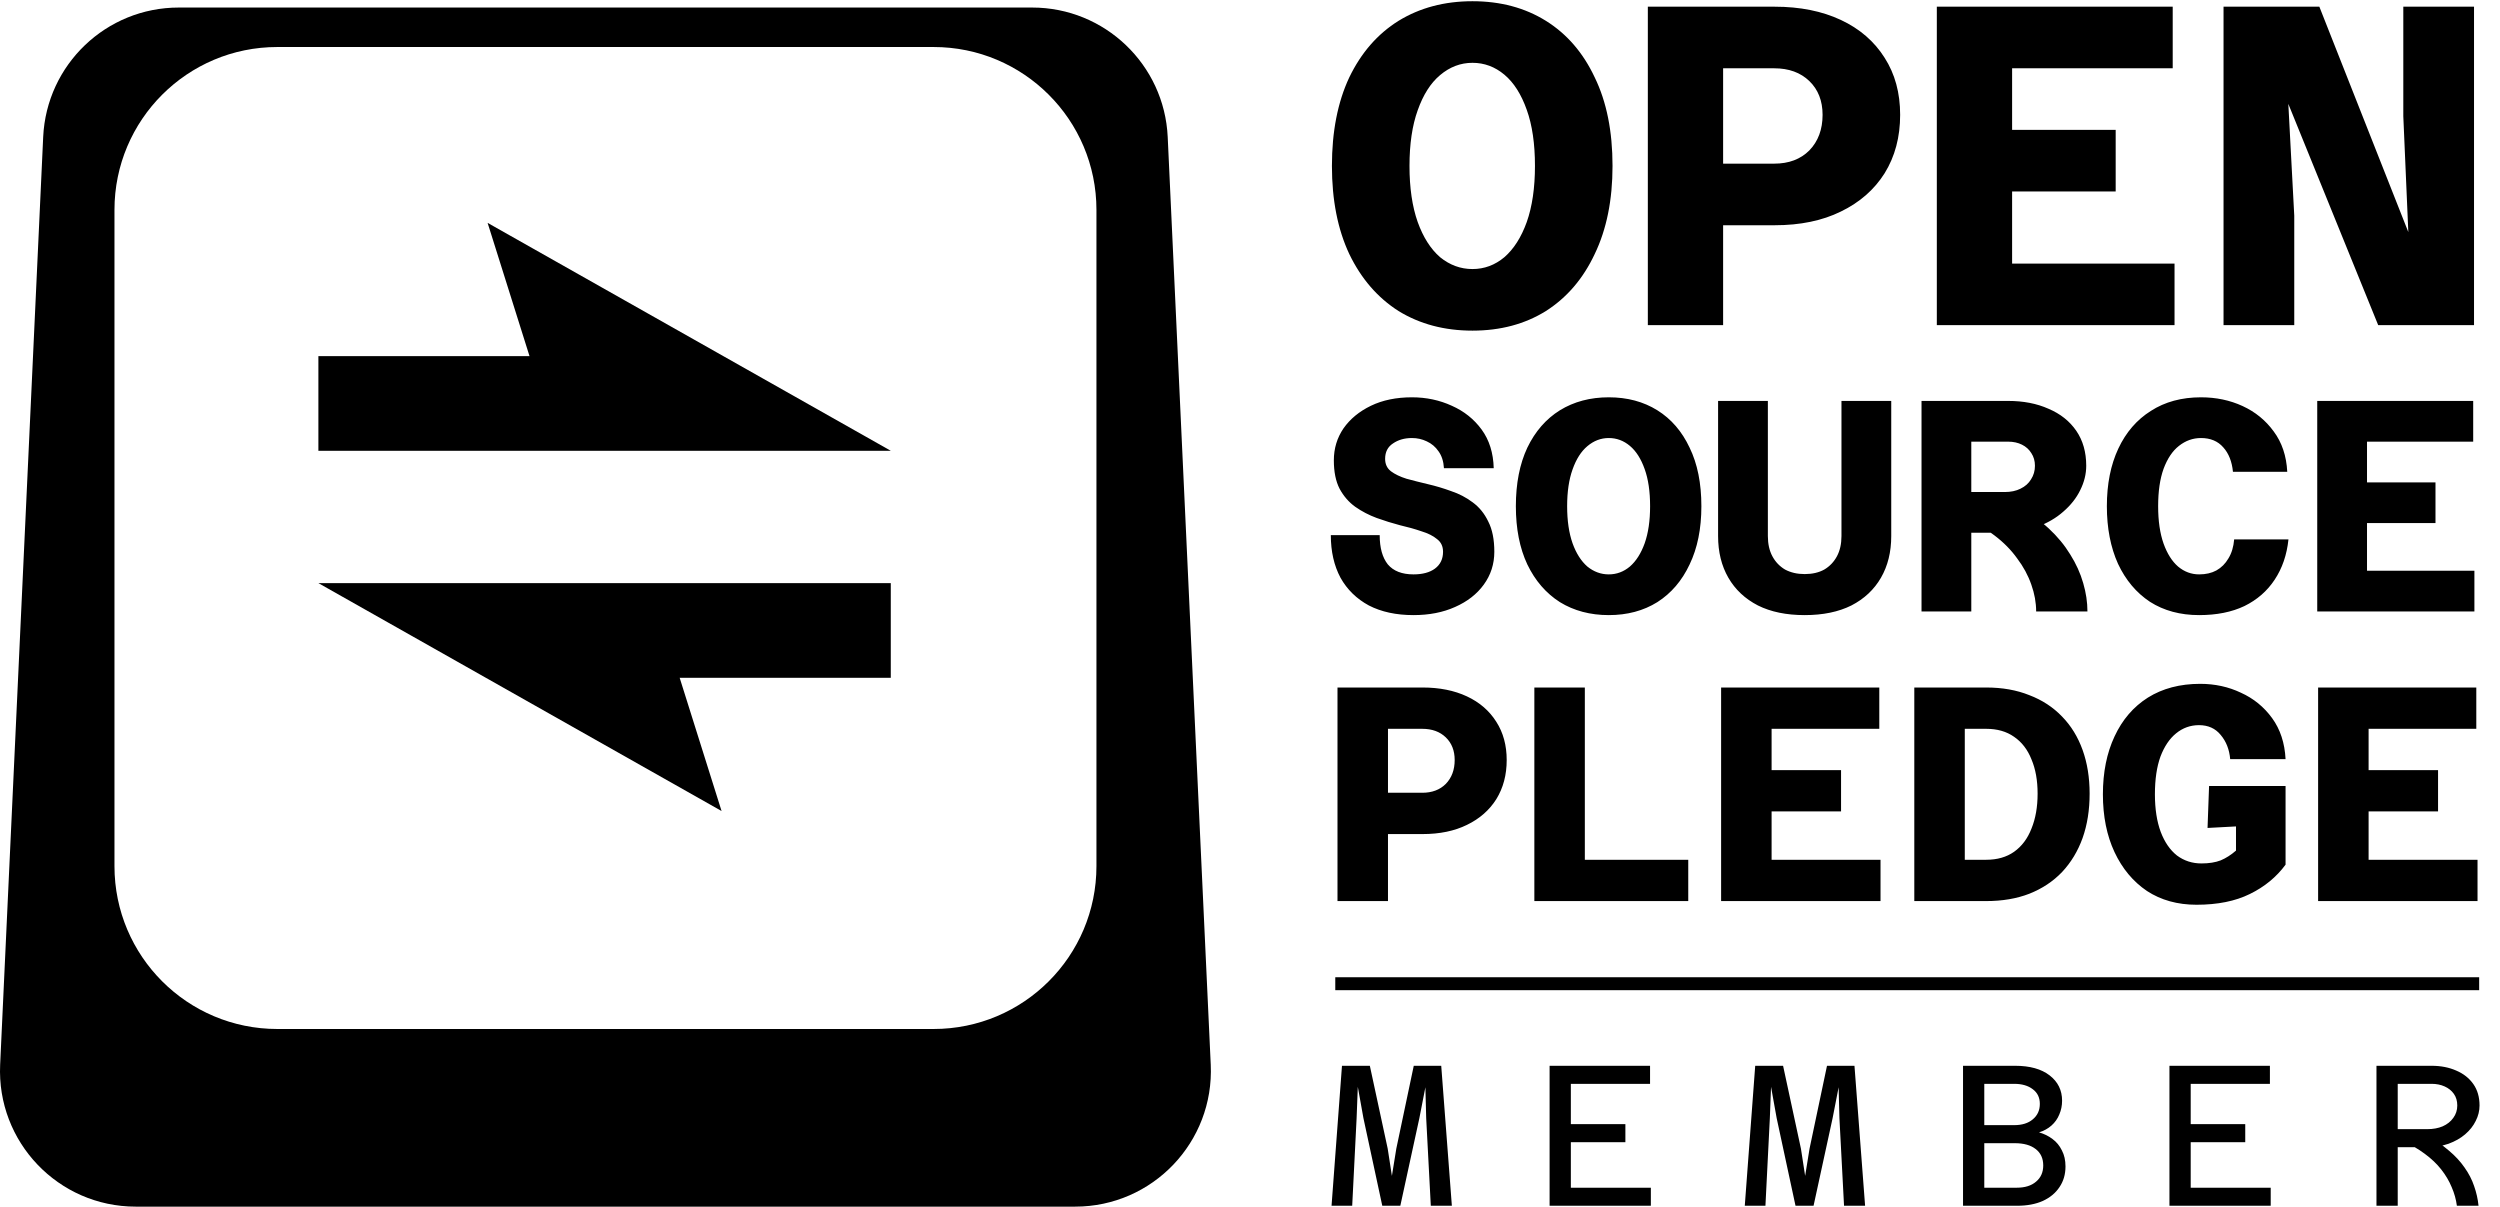 <svg width="100%" height="100%" viewBox="0 0 663 320" fill="none" preserveAspectRatio="xMidYMid meet" xmlns="http://www.w3.org/2000/svg">
<g clip-path="url(#clip0_367_1685)">
<path fill-rule="evenodd" clip-rule="evenodd" d="M47.401 2C28.174 2 12.344 17.114 11.453 36.32L0.039 282.345C-0.912 302.853 15.458 320 35.989 320H285.14C305.67 320 322.04 302.853 321.089 282.345L309.676 36.32C308.785 17.114 292.954 2 273.727 2H47.401ZM73.542 12.469C49.692 12.469 30.357 31.803 30.357 55.654V229.703C30.357 253.554 49.692 272.889 73.542 272.889H247.592C271.442 272.889 290.777 253.554 290.777 229.703V55.654C290.777 31.803 271.442 12.469 247.592 12.469H73.542Z" fill="currentColor"/>
<path fill-rule="evenodd" clip-rule="evenodd" d="M129.312 59.106L236.235 119.545L148.321 119.545L84.436 119.545V94.44H140.425L129.312 59.106Z" fill="currentColor"/>
<path fill-rule="evenodd" clip-rule="evenodd" d="M191.359 215.083L84.436 154.644L172.35 154.644L236.235 154.644V179.749H180.246L191.359 215.083Z" fill="currentColor"/>
<path d="M364.278 221.195V210.241H377.18C379.777 210.241 381.859 209.456 383.428 207.888C384.997 206.265 385.781 204.155 385.781 201.558C385.781 199.07 384.997 197.069 383.428 195.554C381.859 194.039 379.777 193.282 377.18 193.282H364.278V182.327H377.261C381.751 182.327 385.673 183.112 389.027 184.681C392.381 186.249 394.977 188.494 396.817 191.416C398.656 194.283 399.576 197.664 399.576 201.558C399.576 205.507 398.656 208.97 396.817 211.945C394.977 214.866 392.381 217.138 389.027 218.761C385.727 220.384 381.805 221.195 377.261 221.195H364.278ZM354.703 238.966V182.327H368.092V238.966H354.703ZM406.91 238.966V182.327H420.299V228.011H447.725V238.966H406.91ZM456.439 238.966V182.327H498.39V193.282H469.828V204.236H488.248V215.191H469.828V228.011H498.715V238.966H456.439ZM507.673 238.966V182.327H526.741C531.015 182.327 534.829 183.004 538.182 184.356C541.59 185.654 544.485 187.548 546.865 190.036C549.245 192.47 551.057 195.419 552.301 198.881C553.546 202.343 554.168 206.211 554.168 210.484C554.168 214.812 553.546 218.734 552.301 222.25C551.057 225.712 549.245 228.714 546.865 231.257C544.485 233.745 541.59 235.666 538.182 237.018C534.829 238.316 531.015 238.966 526.741 238.966H507.673ZM521.061 228.011H526.741C529.662 228.011 532.124 227.308 534.125 225.901C536.181 224.441 537.723 222.385 538.75 219.735C539.832 217.084 540.373 214 540.373 210.484C540.373 206.968 539.832 203.939 538.75 201.396C537.723 198.8 536.181 196.798 534.125 195.392C532.124 193.985 529.662 193.282 526.741 193.282H521.061V228.011ZM582.518 239.939C577.488 239.939 573.106 238.722 569.373 236.288C565.695 233.799 562.828 230.364 560.772 225.983C558.716 221.601 557.689 216.489 557.689 210.647C557.689 204.804 558.716 199.692 560.772 195.31C562.828 190.875 565.776 187.439 569.617 185.005C573.512 182.571 578.137 181.354 583.492 181.354C587.387 181.354 590.984 182.138 594.284 183.707C597.638 185.222 600.397 187.467 602.561 190.442C604.725 193.417 605.915 197.041 606.131 201.315H591.444C591.228 198.773 590.389 196.636 588.929 194.905C587.522 193.174 585.602 192.308 583.168 192.308C580.896 192.308 578.867 193.038 577.082 194.499C575.351 195.905 573.971 197.961 572.944 200.666C571.97 203.371 571.483 206.698 571.483 210.647C571.483 214.541 571.997 217.868 573.025 220.627C574.053 223.332 575.486 225.415 577.325 226.875C579.219 228.282 581.382 228.985 583.817 228.985C585.818 228.985 587.522 228.714 588.929 228.173C590.335 227.578 591.688 226.713 592.986 225.577V219.167L585.44 219.572L585.845 208.456H606.131V229.31C603.697 232.609 600.532 235.206 596.637 237.099C592.797 238.993 588.09 239.939 582.518 239.939ZM614.764 238.966V182.327H656.715V193.282H628.153V204.236H646.572V215.191H628.153V228.011H657.04V238.966H614.764Z" fill="currentColor"/>
<path d="M390.495 87.686C383.074 87.686 376.54 85.952 370.893 82.483C365.327 78.934 360.971 73.892 357.825 67.358C354.76 60.824 353.227 53.04 353.227 44.005C353.227 34.89 354.76 27.065 357.825 20.531C360.971 13.997 365.327 8.996 370.893 5.527C376.54 2.059 383.074 0.324 390.495 0.324C397.916 0.324 404.41 2.059 409.976 5.527C415.542 8.996 419.858 13.997 422.923 20.531C426.069 26.985 427.642 34.809 427.642 44.005C427.642 53.04 426.069 60.824 422.923 67.358C419.858 73.892 415.542 78.934 409.976 82.483C404.41 85.952 397.916 87.686 390.495 87.686ZM390.495 71.351C393.641 71.351 396.464 70.303 398.965 68.205C401.466 66.027 403.442 62.922 404.894 58.888C406.346 54.774 407.072 49.813 407.072 44.005C407.072 38.117 406.346 33.156 404.894 29.122C403.442 25.008 401.466 21.903 398.965 19.805C396.464 17.708 393.641 16.659 390.495 16.659C387.349 16.659 384.485 17.748 381.904 19.926C379.403 22.024 377.427 25.129 375.975 29.243C374.523 33.277 373.797 38.197 373.797 44.005C373.797 49.813 374.523 54.774 375.975 58.888C377.427 62.922 379.403 66.027 381.904 68.205C384.485 70.303 387.349 71.351 390.495 71.351ZM451.284 59.735V43.4H470.523C474.395 43.4 477.501 42.231 479.84 39.891C482.179 37.471 483.349 34.325 483.349 30.453C483.349 26.743 482.179 23.758 479.84 21.499C477.501 19.241 474.395 18.111 470.523 18.111H451.284V1.776H470.644C477.339 1.776 483.188 2.946 488.189 5.285C493.19 7.625 497.062 10.972 499.805 15.328C502.548 19.604 503.919 24.645 503.919 30.453C503.919 36.342 502.548 41.505 499.805 45.941C497.062 50.297 493.19 53.685 488.189 56.105C483.268 58.525 477.42 59.735 470.644 59.735H451.284ZM437.006 86.234V1.776H456.971V86.234H437.006ZM513.646 86.234V1.776H576.203V18.111H533.611V34.446H561.078V50.781H533.611V69.899H576.687V86.234H513.646ZM589.682 86.234V1.776H615.092L638.687 61.55L637.356 30.816V1.776H656.111V86.234H630.701L606.864 27.549L608.437 57.194V86.234H589.682Z" fill="currentColor"/>
<path d="M374.855 163.126C370.268 163.126 366.321 162.272 363.015 160.566C359.761 158.806 357.255 156.352 355.495 153.206C353.788 150.006 352.935 146.246 352.935 141.926H365.895C365.895 145.286 366.615 147.872 368.055 149.686C369.548 151.446 371.815 152.326 374.855 152.326C377.255 152.326 379.148 151.819 380.535 150.806C381.975 149.739 382.695 148.246 382.695 146.326C382.695 144.886 382.161 143.766 381.095 142.966C380.081 142.112 378.695 141.419 376.935 140.886C375.228 140.299 373.335 139.766 371.255 139.286C369.228 138.752 367.175 138.112 365.095 137.366C363.068 136.619 361.175 135.632 359.415 134.406C357.708 133.179 356.321 131.579 355.255 129.606C354.241 127.632 353.735 125.126 353.735 122.086C353.735 118.939 354.588 116.112 356.295 113.606C358.055 111.099 360.481 109.099 363.575 107.606C366.668 106.112 370.295 105.366 374.455 105.366C378.241 105.366 381.761 106.112 385.015 107.606C388.268 109.046 390.908 111.152 392.935 113.926C394.961 116.699 396.028 120.112 396.135 124.166H382.935C382.828 122.352 382.348 120.859 381.495 119.686C380.695 118.512 379.655 117.632 378.375 117.046C377.148 116.459 375.841 116.166 374.455 116.166C372.481 116.166 370.801 116.646 369.415 117.606C368.028 118.512 367.335 119.872 367.335 121.686C367.335 123.072 367.841 124.166 368.855 124.966C369.921 125.766 371.308 126.432 373.015 126.966C374.775 127.446 376.668 127.926 378.695 128.406C380.775 128.886 382.828 129.499 384.855 130.246C386.935 130.939 388.828 131.926 390.535 133.206C392.295 134.486 393.681 136.192 394.695 138.326C395.761 140.406 396.295 143.072 396.295 146.326C396.295 149.579 395.361 152.486 393.495 155.046C391.681 157.552 389.148 159.526 385.895 160.966C382.695 162.406 379.015 163.126 374.855 163.126ZM426.646 163.126C421.739 163.126 417.419 161.979 413.686 159.686C410.006 157.339 407.126 154.006 405.046 149.686C403.019 145.366 402.006 140.219 402.006 134.246C402.006 128.219 403.019 123.046 405.046 118.726C407.126 114.406 410.006 111.099 413.686 108.806C417.419 106.512 421.739 105.366 426.646 105.366C431.553 105.366 435.846 106.512 439.526 108.806C443.206 111.099 446.059 114.406 448.086 118.726C450.166 122.992 451.206 128.166 451.206 134.246C451.206 140.219 450.166 145.366 448.086 149.686C446.059 154.006 443.206 157.339 439.526 159.686C435.846 161.979 431.553 163.126 426.646 163.126ZM426.646 152.326C428.726 152.326 430.593 151.632 432.246 150.246C433.899 148.806 435.206 146.752 436.166 144.086C437.126 141.366 437.606 138.086 437.606 134.246C437.606 130.352 437.126 127.072 436.166 124.406C435.206 121.686 433.899 119.632 432.246 118.246C430.593 116.859 428.726 116.166 426.646 116.166C424.566 116.166 422.673 116.886 420.966 118.326C419.313 119.712 418.006 121.766 417.046 124.486C416.086 127.152 415.606 130.406 415.606 134.246C415.606 138.086 416.086 141.366 417.046 144.086C418.006 146.752 419.313 148.806 420.966 150.246C422.673 151.632 424.566 152.326 426.646 152.326ZM478.597 163.126C473.744 163.126 469.611 162.272 466.197 160.566C462.784 158.806 460.171 156.352 458.357 153.206C456.544 150.059 455.637 146.379 455.637 142.166V106.326H468.837V142.166C468.837 144.246 469.237 146.032 470.037 147.526C470.837 149.019 471.957 150.192 473.397 151.046C474.891 151.846 476.624 152.246 478.597 152.246C480.624 152.246 482.357 151.846 483.797 151.046C485.237 150.192 486.357 149.019 487.157 147.526C487.957 146.032 488.357 144.246 488.357 142.166V106.326H501.557V142.166C501.557 146.379 500.651 150.059 498.837 153.206C497.024 156.352 494.411 158.806 490.997 160.566C487.584 162.272 483.451 163.126 478.597 163.126ZM519.108 141.286V130.486H531.668C533.268 130.486 534.655 130.192 535.828 129.606C537.055 129.019 537.988 128.192 538.628 127.126C539.322 126.059 539.668 124.859 539.668 123.526C539.668 122.246 539.348 121.126 538.708 120.166C538.122 119.206 537.295 118.459 536.228 117.926C535.162 117.392 533.935 117.126 532.548 117.126H519.108V106.326H532.548C536.602 106.326 540.175 107.019 543.268 108.406C546.415 109.739 548.868 111.686 550.628 114.246C552.388 116.806 553.268 119.899 553.268 123.526C553.268 125.712 552.735 127.872 551.668 130.006C550.655 132.086 549.162 133.979 547.188 135.686C545.268 137.392 542.922 138.752 540.148 139.766C537.428 140.779 534.335 141.286 530.868 141.286H519.108ZM509.588 162.166V106.326H522.788V162.166H509.588ZM539.988 162.166C539.988 159.819 539.562 157.446 538.708 155.046C537.855 152.592 536.602 150.272 534.948 148.086C533.348 145.846 531.348 143.819 528.948 142.006C526.548 140.192 523.775 138.726 520.628 137.606L535.268 134.646C538.362 136.192 541.055 138.032 543.348 140.166C545.642 142.299 547.535 144.592 549.028 147.046C550.575 149.499 551.722 152.032 552.468 154.646C553.215 157.206 553.588 159.712 553.588 162.166H539.988ZM583.22 163.126C578.206 163.126 573.86 161.952 570.18 159.606C566.553 157.206 563.726 153.846 561.7 149.526C559.726 145.152 558.74 140.059 558.74 134.246C558.74 128.379 559.753 123.286 561.78 118.966C563.806 114.646 566.686 111.312 570.42 108.966C574.153 106.566 578.58 105.366 583.7 105.366C587.7 105.366 591.38 106.139 594.74 107.686C598.1 109.232 600.846 111.472 602.98 114.406C605.166 117.339 606.366 120.912 606.58 125.126H592.18C591.913 122.406 591.06 120.246 589.62 118.646C588.18 116.992 586.206 116.166 583.7 116.166C581.566 116.166 579.62 116.859 577.86 118.246C576.153 119.579 574.793 121.606 573.78 124.326C572.82 126.992 572.34 130.299 572.34 134.246C572.34 138.139 572.82 141.446 573.78 144.166C574.74 146.832 576.02 148.859 577.62 150.246C579.273 151.632 581.14 152.326 583.22 152.326C584.98 152.326 586.5 151.979 587.78 151.286C589.113 150.539 590.18 149.472 590.98 148.086C591.833 146.699 592.34 145.019 592.5 143.046H606.9C606.473 147.152 605.246 150.726 603.22 153.766C601.246 156.752 598.58 159.072 595.22 160.726C591.86 162.326 587.86 163.126 583.22 163.126ZM614.531 162.166V106.326H655.891V117.126H627.731V127.926H645.891V138.726H627.731V151.366H656.211V162.166H614.531Z" fill="currentColor"/>
<path d="M353.126 319.766L355.891 282.647H363.283L368.016 304.61L369.132 311.842L370.302 304.61L374.929 282.647H382.214L385.033 319.766H379.449L378.226 296.526L378.013 288.337L376.418 296.526L371.366 319.766H366.58L361.581 296.526L360.092 288.23L359.773 296.526L358.603 319.766H353.126ZM410.952 319.766V282.647H437.594V287.433H416.589V298.122H431.053V302.908H416.589V314.98H437.807V319.766H410.952ZM462.716 319.766L465.481 282.647H472.873L477.606 304.61L478.723 311.842L479.893 304.61L484.519 282.647H491.805L494.623 319.766H489.039L487.816 296.526L487.603 288.337L486.008 296.526L480.956 319.766H476.17L471.171 296.526L469.682 288.23L469.363 296.526L468.193 319.766H462.716ZM540.75 300.302C542.097 300.692 543.285 301.277 544.313 302.057C545.377 302.837 546.21 303.847 546.812 305.088C547.451 306.294 547.77 307.712 547.77 309.343C547.77 311.434 547.238 313.26 546.174 314.82C545.146 316.38 543.675 317.603 541.76 318.489C539.846 319.34 537.577 319.766 534.954 319.766H520.595V282.647H534.422C538.322 282.647 541.37 283.498 543.569 285.199C545.767 286.901 546.866 289.135 546.866 291.9C546.866 293.212 546.617 294.435 546.121 295.569C545.66 296.704 544.969 297.679 544.047 298.494C543.125 299.309 542.026 299.912 540.75 300.302ZM534.156 287.433H526.232V298.388H534.156C536.248 298.388 537.896 297.874 539.101 296.845C540.342 295.817 540.963 294.452 540.963 292.751C540.963 291.084 540.342 289.79 539.101 288.869C537.861 287.911 536.212 287.433 534.156 287.433ZM526.232 314.98H534.847C537.01 314.98 538.712 314.448 539.952 313.384C541.229 312.321 541.867 310.885 541.867 309.077C541.867 307.198 541.193 305.744 539.846 304.716C538.534 303.688 536.691 303.174 534.315 303.174H526.232V314.98ZM575.337 319.766V282.647H601.98V287.433H580.974V298.122H595.439V302.908H580.974V314.98H602.193V319.766H575.337ZM634.28 304.237V299.451H643.693C645.253 299.451 646.618 299.203 647.788 298.707C648.993 298.175 649.933 297.43 650.606 296.473C651.315 295.516 651.67 294.417 651.67 293.176C651.67 291.971 651.368 290.943 650.766 290.092C650.163 289.241 649.348 288.585 648.319 288.124C647.291 287.663 646.139 287.433 644.863 287.433H634.28V282.647H644.863C647.309 282.647 649.489 283.072 651.404 283.923C653.318 284.738 654.825 285.926 655.924 287.486C657.023 289.046 657.573 290.943 657.573 293.176C657.573 294.594 657.236 295.959 656.562 297.271C655.924 298.583 654.985 299.77 653.744 300.834C652.538 301.862 651.067 302.695 649.33 303.333C647.593 303.936 645.625 304.237 643.427 304.237H634.28ZM630.239 319.766V282.647H635.876V319.766H630.239ZM651.563 319.766C651.351 318.099 650.89 316.451 650.181 314.82C649.507 313.189 648.585 311.629 647.415 310.14C646.245 308.651 644.792 307.269 643.055 305.992C641.353 304.716 639.368 303.564 637.099 302.536L643.374 301.153C645.714 302.323 647.717 303.635 649.383 305.088C651.085 306.506 652.485 308.013 653.584 309.608C654.719 311.204 655.57 312.852 656.137 314.554C656.739 316.256 657.129 317.993 657.307 319.766H651.563Z" fill="currentColor"/>
<rect x="354.117" y="259.166" width="303.357" height="3.431" fill="currentColor"/>
</g>
<defs>
<clipPath id="clip0_367_1685">
<rect width="663" height="320" fill="currentColor"/>
</clipPath>
</defs>
</svg>
